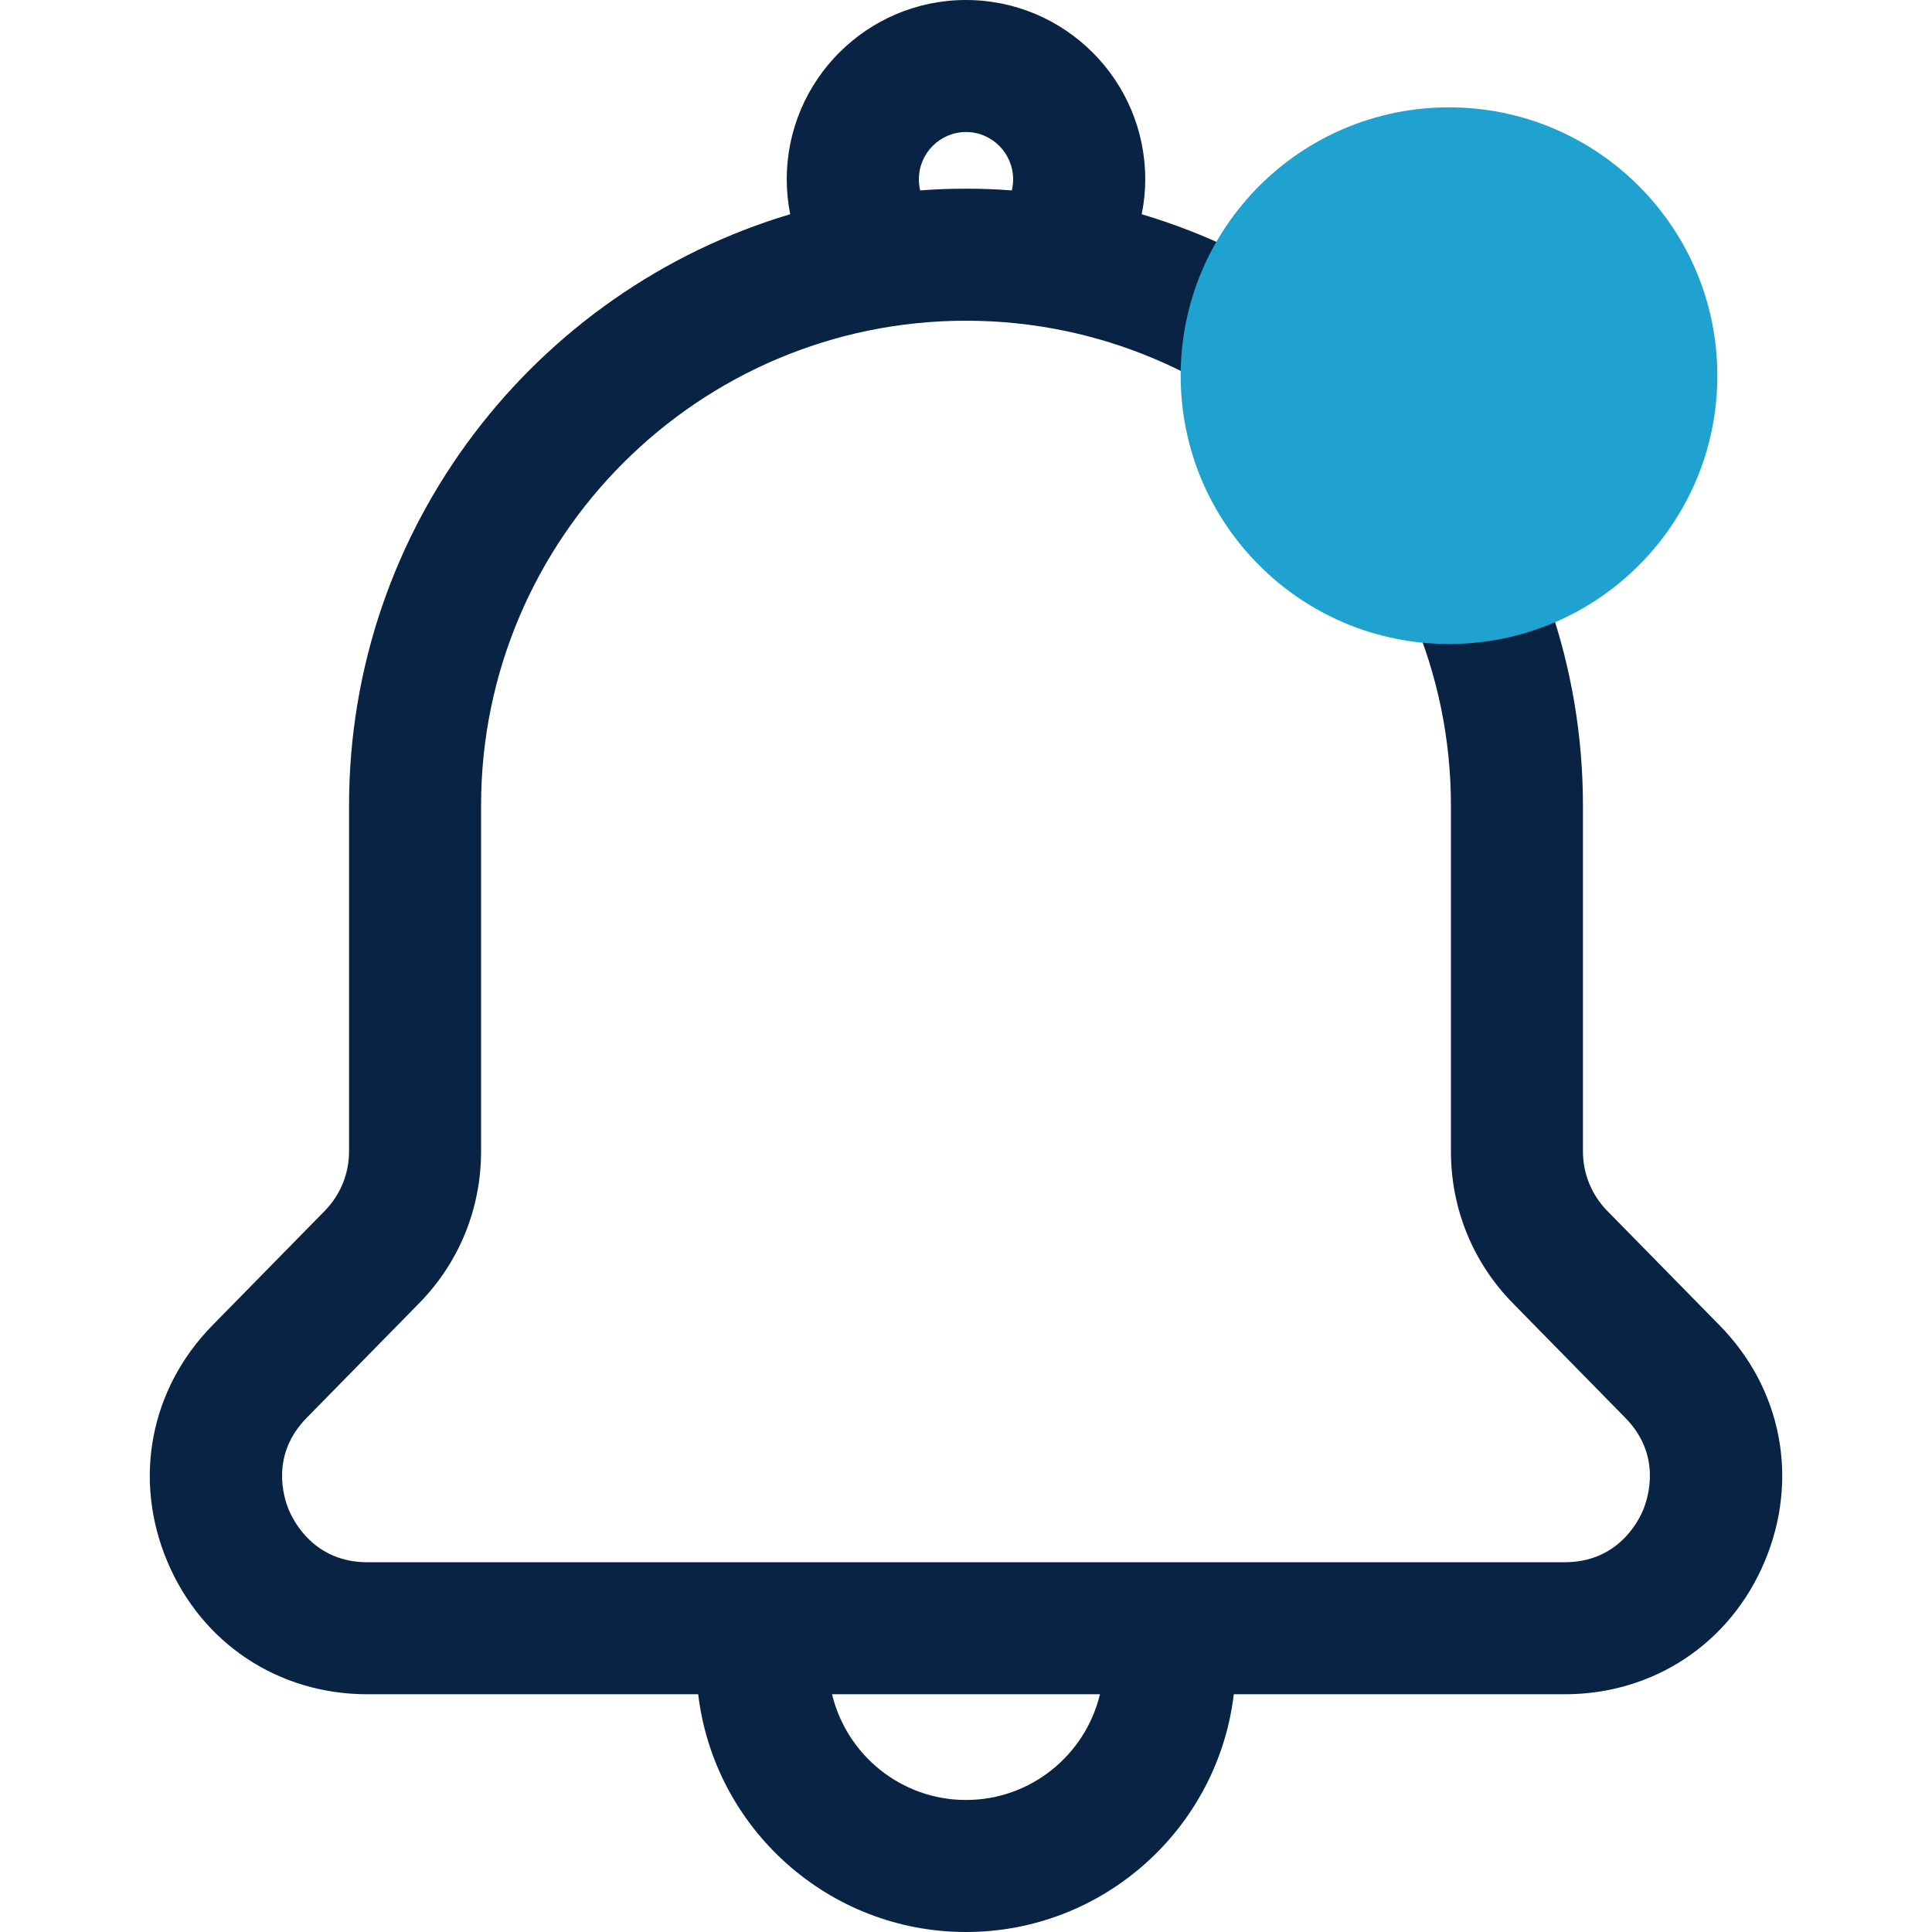 <svg width="18" height="18" viewBox="0 0 18 18" fill="none" xmlns="http://www.w3.org/2000/svg">
<path d="M16.021 12.348L14.975 11.282C14.829 11.133 14.748 10.936 14.748 10.728V7.506C14.748 4.905 13.012 2.702 10.637 1.996C10.659 1.889 10.67 1.78 10.67 1.67C10.67 0.749 9.921 0 9 0C8.079 0 7.33 0.749 7.33 1.67C7.33 1.781 7.341 1.89 7.362 1.996C4.988 2.703 3.252 4.905 3.252 7.506V10.728C3.252 10.936 3.171 11.133 3.025 11.282L1.979 12.348C1.399 12.939 1.237 13.781 1.558 14.546C1.878 15.31 2.593 15.785 3.422 15.785H6.505C6.653 17.031 7.715 18 9 18C10.285 18 11.347 17.031 11.495 15.785H14.578C15.407 15.785 16.122 15.31 16.442 14.546C16.763 13.781 16.602 12.939 16.021 12.348ZM8.561 1.67C8.561 1.428 8.758 1.23 9 1.23C9.242 1.23 9.439 1.428 9.439 1.67C9.439 1.708 9.435 1.742 9.427 1.774C9.286 1.763 9.143 1.758 9 1.758C8.857 1.758 8.714 1.763 8.573 1.774C8.565 1.742 8.561 1.708 8.561 1.67ZM9 16.77C8.395 16.77 7.887 16.349 7.752 15.785H10.248C10.113 16.349 9.605 16.77 9 16.77ZM15.308 14.07C15.26 14.184 15.066 14.555 14.578 14.555H3.422C2.934 14.555 2.74 14.183 2.692 14.07C2.644 13.956 2.515 13.558 2.857 13.21L3.903 12.144C4.277 11.764 4.482 11.261 4.482 10.728V7.506C4.482 5.015 6.509 2.988 9 2.988C11.491 2.988 13.518 5.015 13.518 7.506V10.728C13.518 11.261 13.723 11.764 14.097 12.144L15.143 13.21C15.485 13.558 15.355 13.956 15.308 14.07Z" fill="#082343"/>
<circle cx="13.5" cy="3.5" r="2.5" fill="#1FA2D0"/>
</svg>
